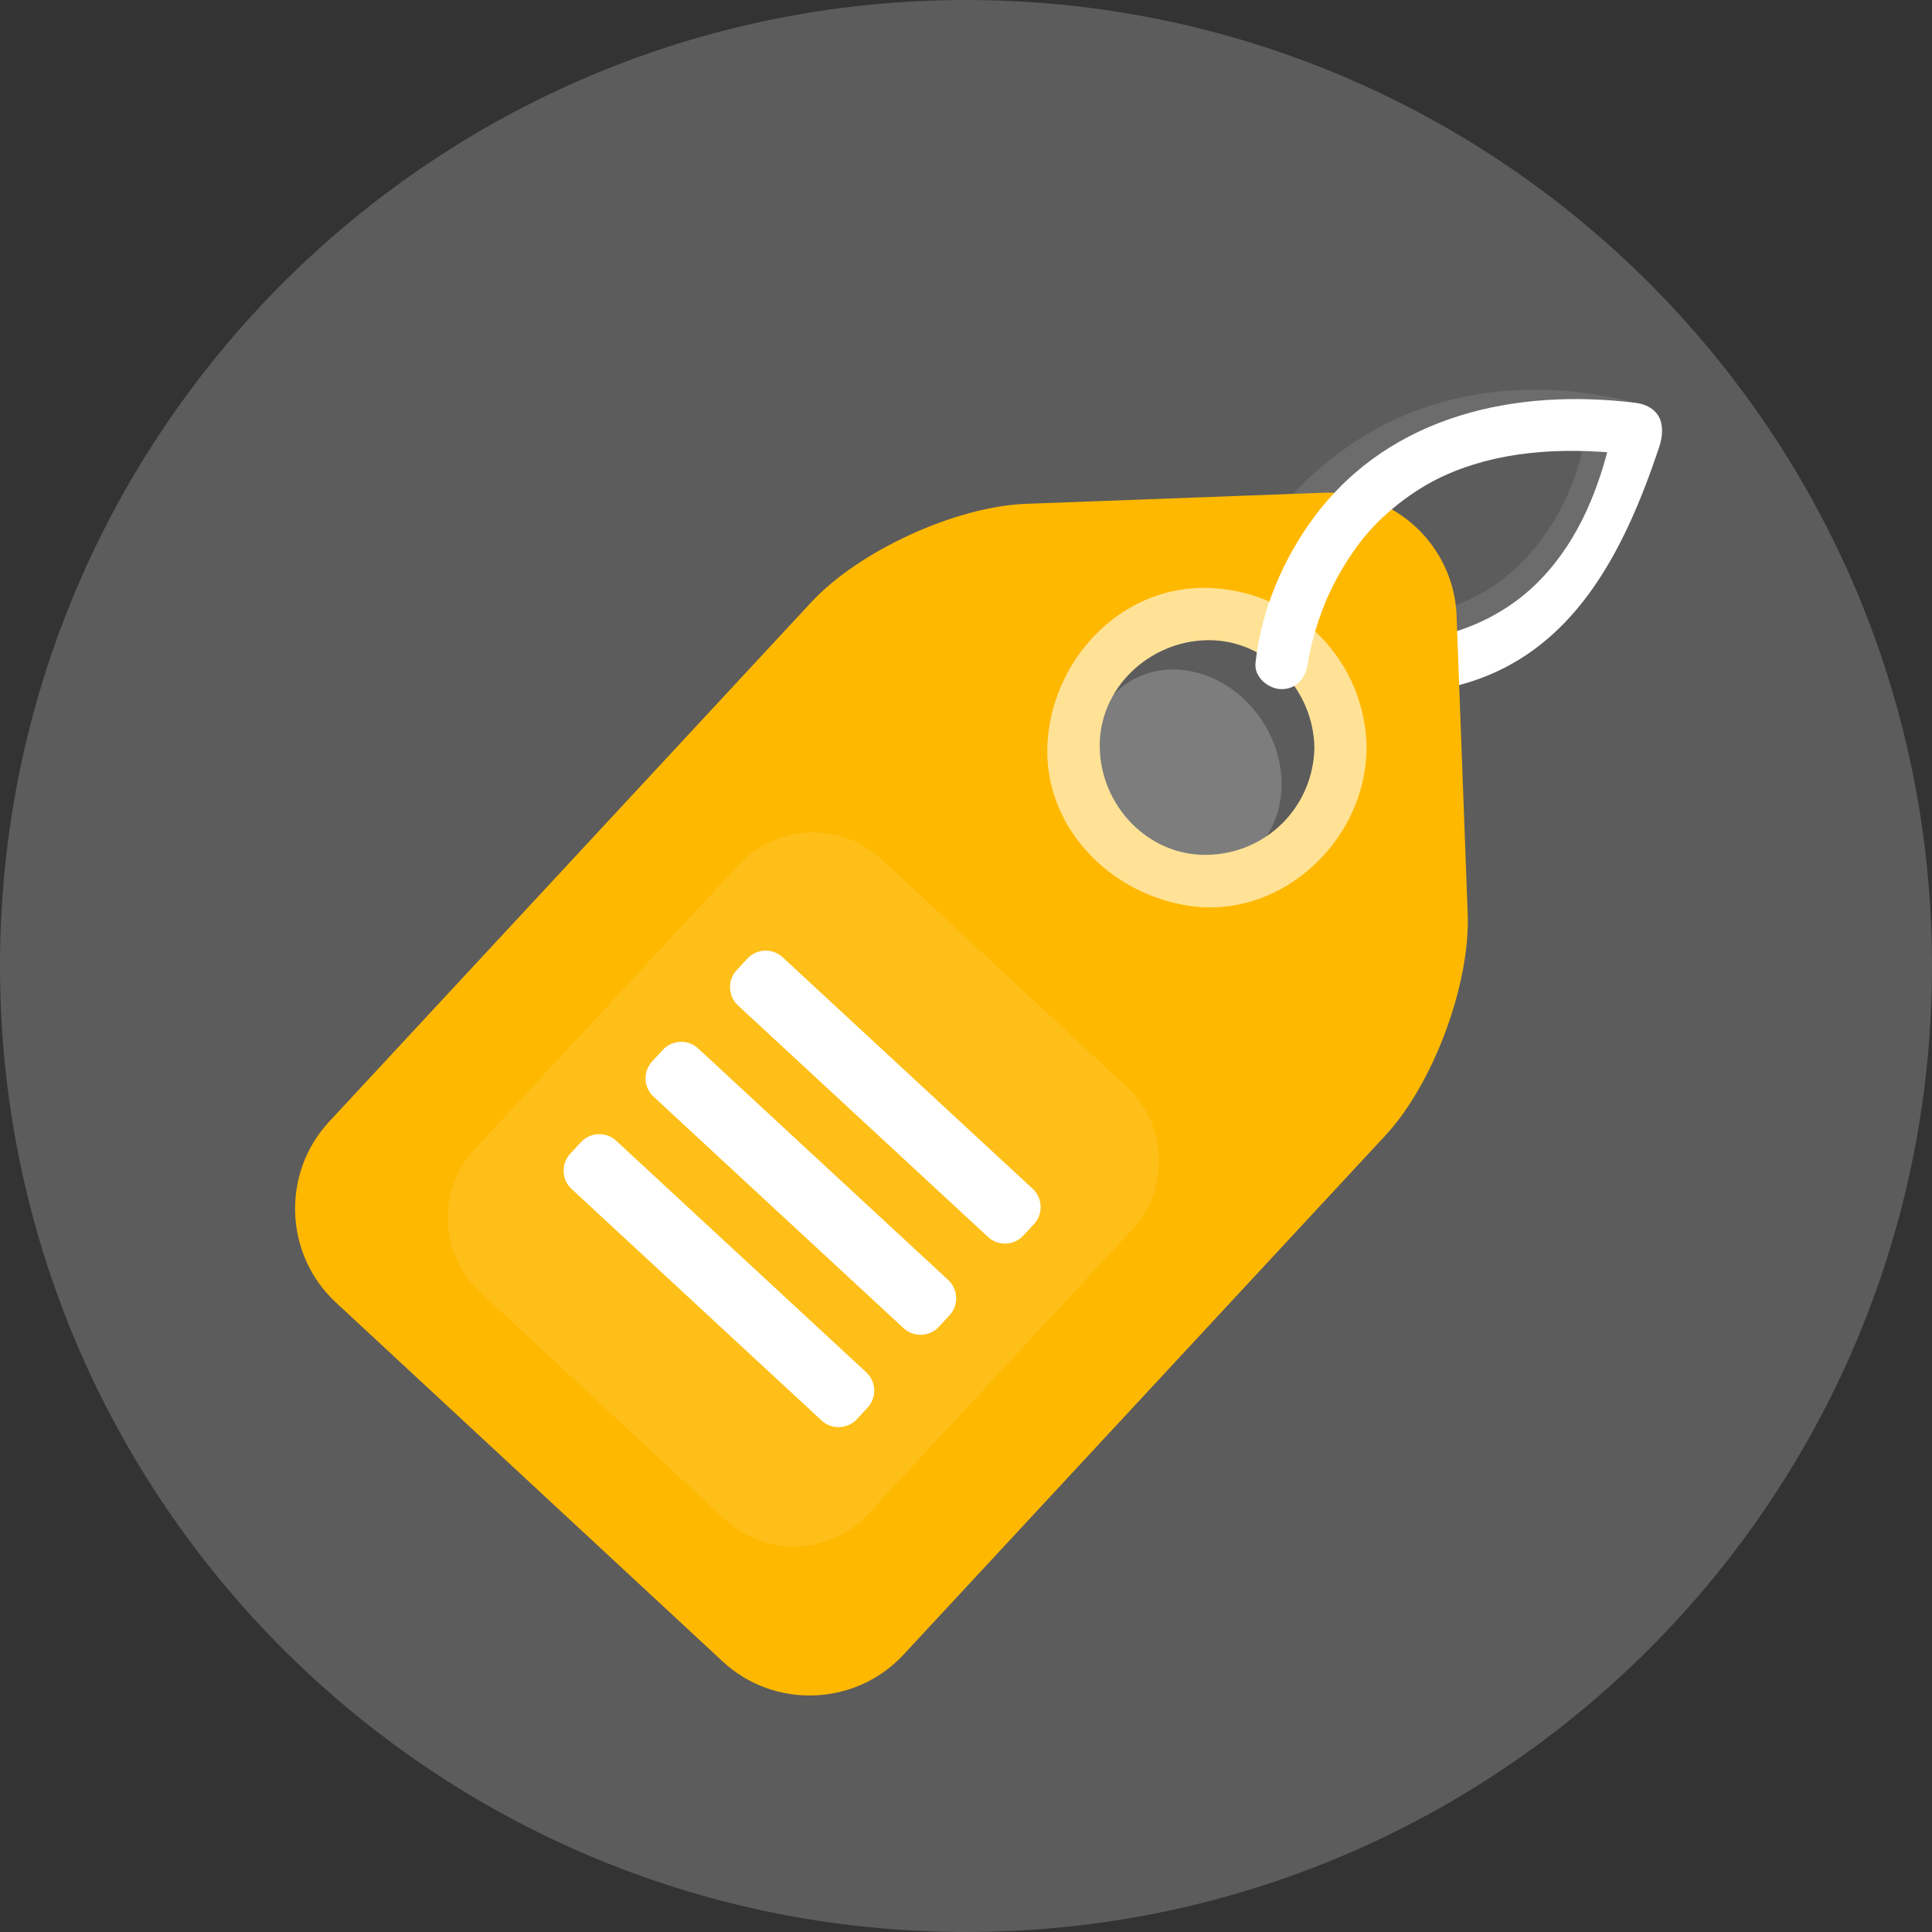 <svg width="120" height="120" viewBox="0 0 120 120" fill="none" xmlns="http://www.w3.org/2000/svg">
<rect x="0" y="0" width="120" height="120" fill="#333333" stroke="none"/>
<g id="&#208;&#186;&#208;&#176;&#209;&#128;&#209;&#130;&#208;&#184;&#208;&#189;&#208;&#186;&#208;&#176;">
<path id="Vector" d="M60 120C93.137 120 120 93.137 120 60C120 26.863 93.137 0 60 0C26.863 0 0 26.863 0 60C0 93.137 26.863 120 60 120Z" fill="white" fill-opacity="0.2"/>
<path id="Vector_2" d="M77.232 53.374C79.86 51.653 80.382 47.803 78.399 44.775C76.416 41.746 72.678 40.686 70.051 42.407C67.423 44.127 66.9 47.977 68.883 51.006C70.866 54.034 74.604 55.094 77.232 53.374Z" fill="white" fill-opacity="0.2"/>
<g id="Group">
<g id="Group_2">
<g id="Group_3">
<path id="Vector_3" d="M98.312 27.858C97.278 32.541 93.883 36.974 89.05 37.987C87.515 38.308 88.166 40.653 89.697 40.332C95.311 39.156 99.452 33.967 100.657 28.505C100.995 26.976 98.65 26.326 98.312 27.858Z" fill="white" fill-opacity="0.1"/>
</g>
</g>
<g id="Group_4">
<g id="Group_5">
<path id="Vector_4" d="M80.653 34.25C80.737 34.11 80.83 33.976 80.922 33.842C81.04 33.671 81.163 33.505 81.288 33.34C81.098 33.591 81.372 33.237 81.407 33.194C81.502 33.076 81.6 32.96 81.698 32.844C82.774 31.577 84.025 30.462 85.403 29.533C90.065 26.391 95.72 26.005 101.065 27.395C102.584 27.79 103.229 25.443 101.712 25.049C95.794 23.511 89.553 23.966 84.339 27.325C82.116 28.757 79.926 30.728 78.553 33.022C77.745 34.372 79.849 35.594 80.653 34.25Z" fill="white" fill-opacity="0.1"/>
</g>
</g>
<path id="Vector_5" d="M81.175 42.747C84.25 43.521 87.727 43.345 90.759 42.516C97.684 40.623 100.857 34.332 103.046 27.798C104.055 24.788 100.563 24.916 100.104 26.956C99.362 30.258 98.099 33.466 95.732 35.947C94.004 37.757 91.895 38.866 89.574 39.475C87.777 39.946 86.224 40.052 84.189 39.922C83.847 39.901 83.507 39.867 83.167 39.827C82.703 39.773 83.521 39.88 83.092 39.817C82.974 39.8 82.856 39.78 82.738 39.761C82.503 39.721 82.268 39.678 82.037 39.619C80.008 39.108 79.147 42.236 81.175 42.747Z" fill="white"/>
<g id="Group_6">
<path id="Vector_6" d="M91.162 56.762L90.471 38.244C90.309 33.879 86.604 30.441 82.239 30.604L63.722 31.294C59.357 31.457 53.355 34.209 50.383 37.411L20.44 69.673C17.469 72.875 17.657 77.925 20.859 80.897L44.889 103.199C48.09 106.171 53.141 105.982 56.112 102.781L86.055 70.519C89.027 67.317 91.324 61.127 91.162 56.762ZM75.302 53.461C71.514 53.602 68.329 50.646 68.188 46.858C68.047 43.071 71.003 39.886 74.79 39.744C78.578 39.603 81.763 42.559 81.904 46.347C82.046 50.134 79.09 53.319 75.302 53.461Z" fill="#FFB800"/>
<path id="Vector_7" d="M45.041 94.389L29.805 80.24C27.278 77.894 27.131 73.906 29.477 71.379L45.897 53.696C48.244 51.169 52.232 51.022 54.759 53.368L69.995 67.517C72.522 69.863 72.67 73.851 70.323 76.379L53.903 94.061C51.556 96.588 47.569 96.736 45.041 94.389Z" fill="white" fill-opacity="0.1"/>
<path id="Vector_8" d="M61.368 76.831L45.837 62.45C45.212 61.871 45.174 60.885 45.753 60.26L46.42 59.54C46.999 58.914 47.984 58.876 48.61 59.456L64.141 73.837C64.766 74.416 64.804 75.401 64.225 76.027L63.558 76.747C62.979 77.372 61.993 77.41 61.368 76.831Z" fill="white"/>
<path id="Vector_9" d="M56.122 82.496L40.591 68.115C39.966 67.536 39.928 66.55 40.507 65.925L41.174 65.205C41.753 64.579 42.739 64.541 43.364 65.121L58.895 79.502C59.52 80.081 59.559 81.066 58.979 81.692L58.312 82.412C57.733 83.037 56.748 83.075 56.122 82.496Z" fill="white"/>
<path id="Vector_10" d="M51.034 88.232L35.502 73.851C34.877 73.272 34.839 72.286 35.418 71.661L36.085 70.94C36.664 70.315 37.65 70.277 38.275 70.856L53.806 85.237C54.432 85.816 54.47 86.802 53.891 87.427L53.224 88.148C52.644 88.773 51.659 88.811 51.034 88.232Z" fill="white"/>
</g>
<g id="Group_7">
<g id="Group_8">
<path id="Vector_11" d="M81.64 46.43C81.573 50.118 78.661 53.03 74.973 53.097C71.284 53.163 68.37 50.019 68.306 46.43C68.239 42.741 71.384 39.827 74.973 39.763C78.661 39.697 81.575 42.841 81.64 46.43C81.677 48.519 84.921 48.523 84.883 46.43C84.786 41.057 80.62 36.814 75.276 36.525C69.89 36.234 65.55 40.66 65.084 45.825C64.597 51.225 68.944 55.643 74.07 56.291C79.34 56.958 84.151 52.738 84.797 47.628C84.848 47.228 84.876 46.833 84.883 46.43C84.921 44.337 81.677 44.341 81.64 46.43Z" fill="#FFE296"/>
</g>
</g>
<path id="Vector_12" d="M81.225 41.183C81.258 40.865 81.155 41.681 81.194 41.406C81.219 41.231 81.25 41.057 81.282 40.883C81.396 40.274 81.551 39.673 81.728 39.08C81.848 38.68 81.983 38.285 82.129 37.893C82.201 37.697 82.279 37.503 82.358 37.309C82.212 37.667 82.518 36.955 82.57 36.843C83.054 35.804 83.645 34.817 84.32 33.89C85.613 32.114 87.769 30.349 90.059 29.387C93.705 27.856 97.728 27.788 101.599 28.266C102.478 28.374 103.221 27.446 103.221 26.644C103.221 25.678 102.476 25.13 101.599 25.022C94.146 24.103 86.431 25.771 81.713 31.995C79.732 34.608 78.327 37.901 77.981 41.183C77.888 42.064 78.789 42.804 79.603 42.804C80.557 42.805 81.132 42.062 81.225 41.183Z" fill="white"/>
</g>
</g>
</svg>
